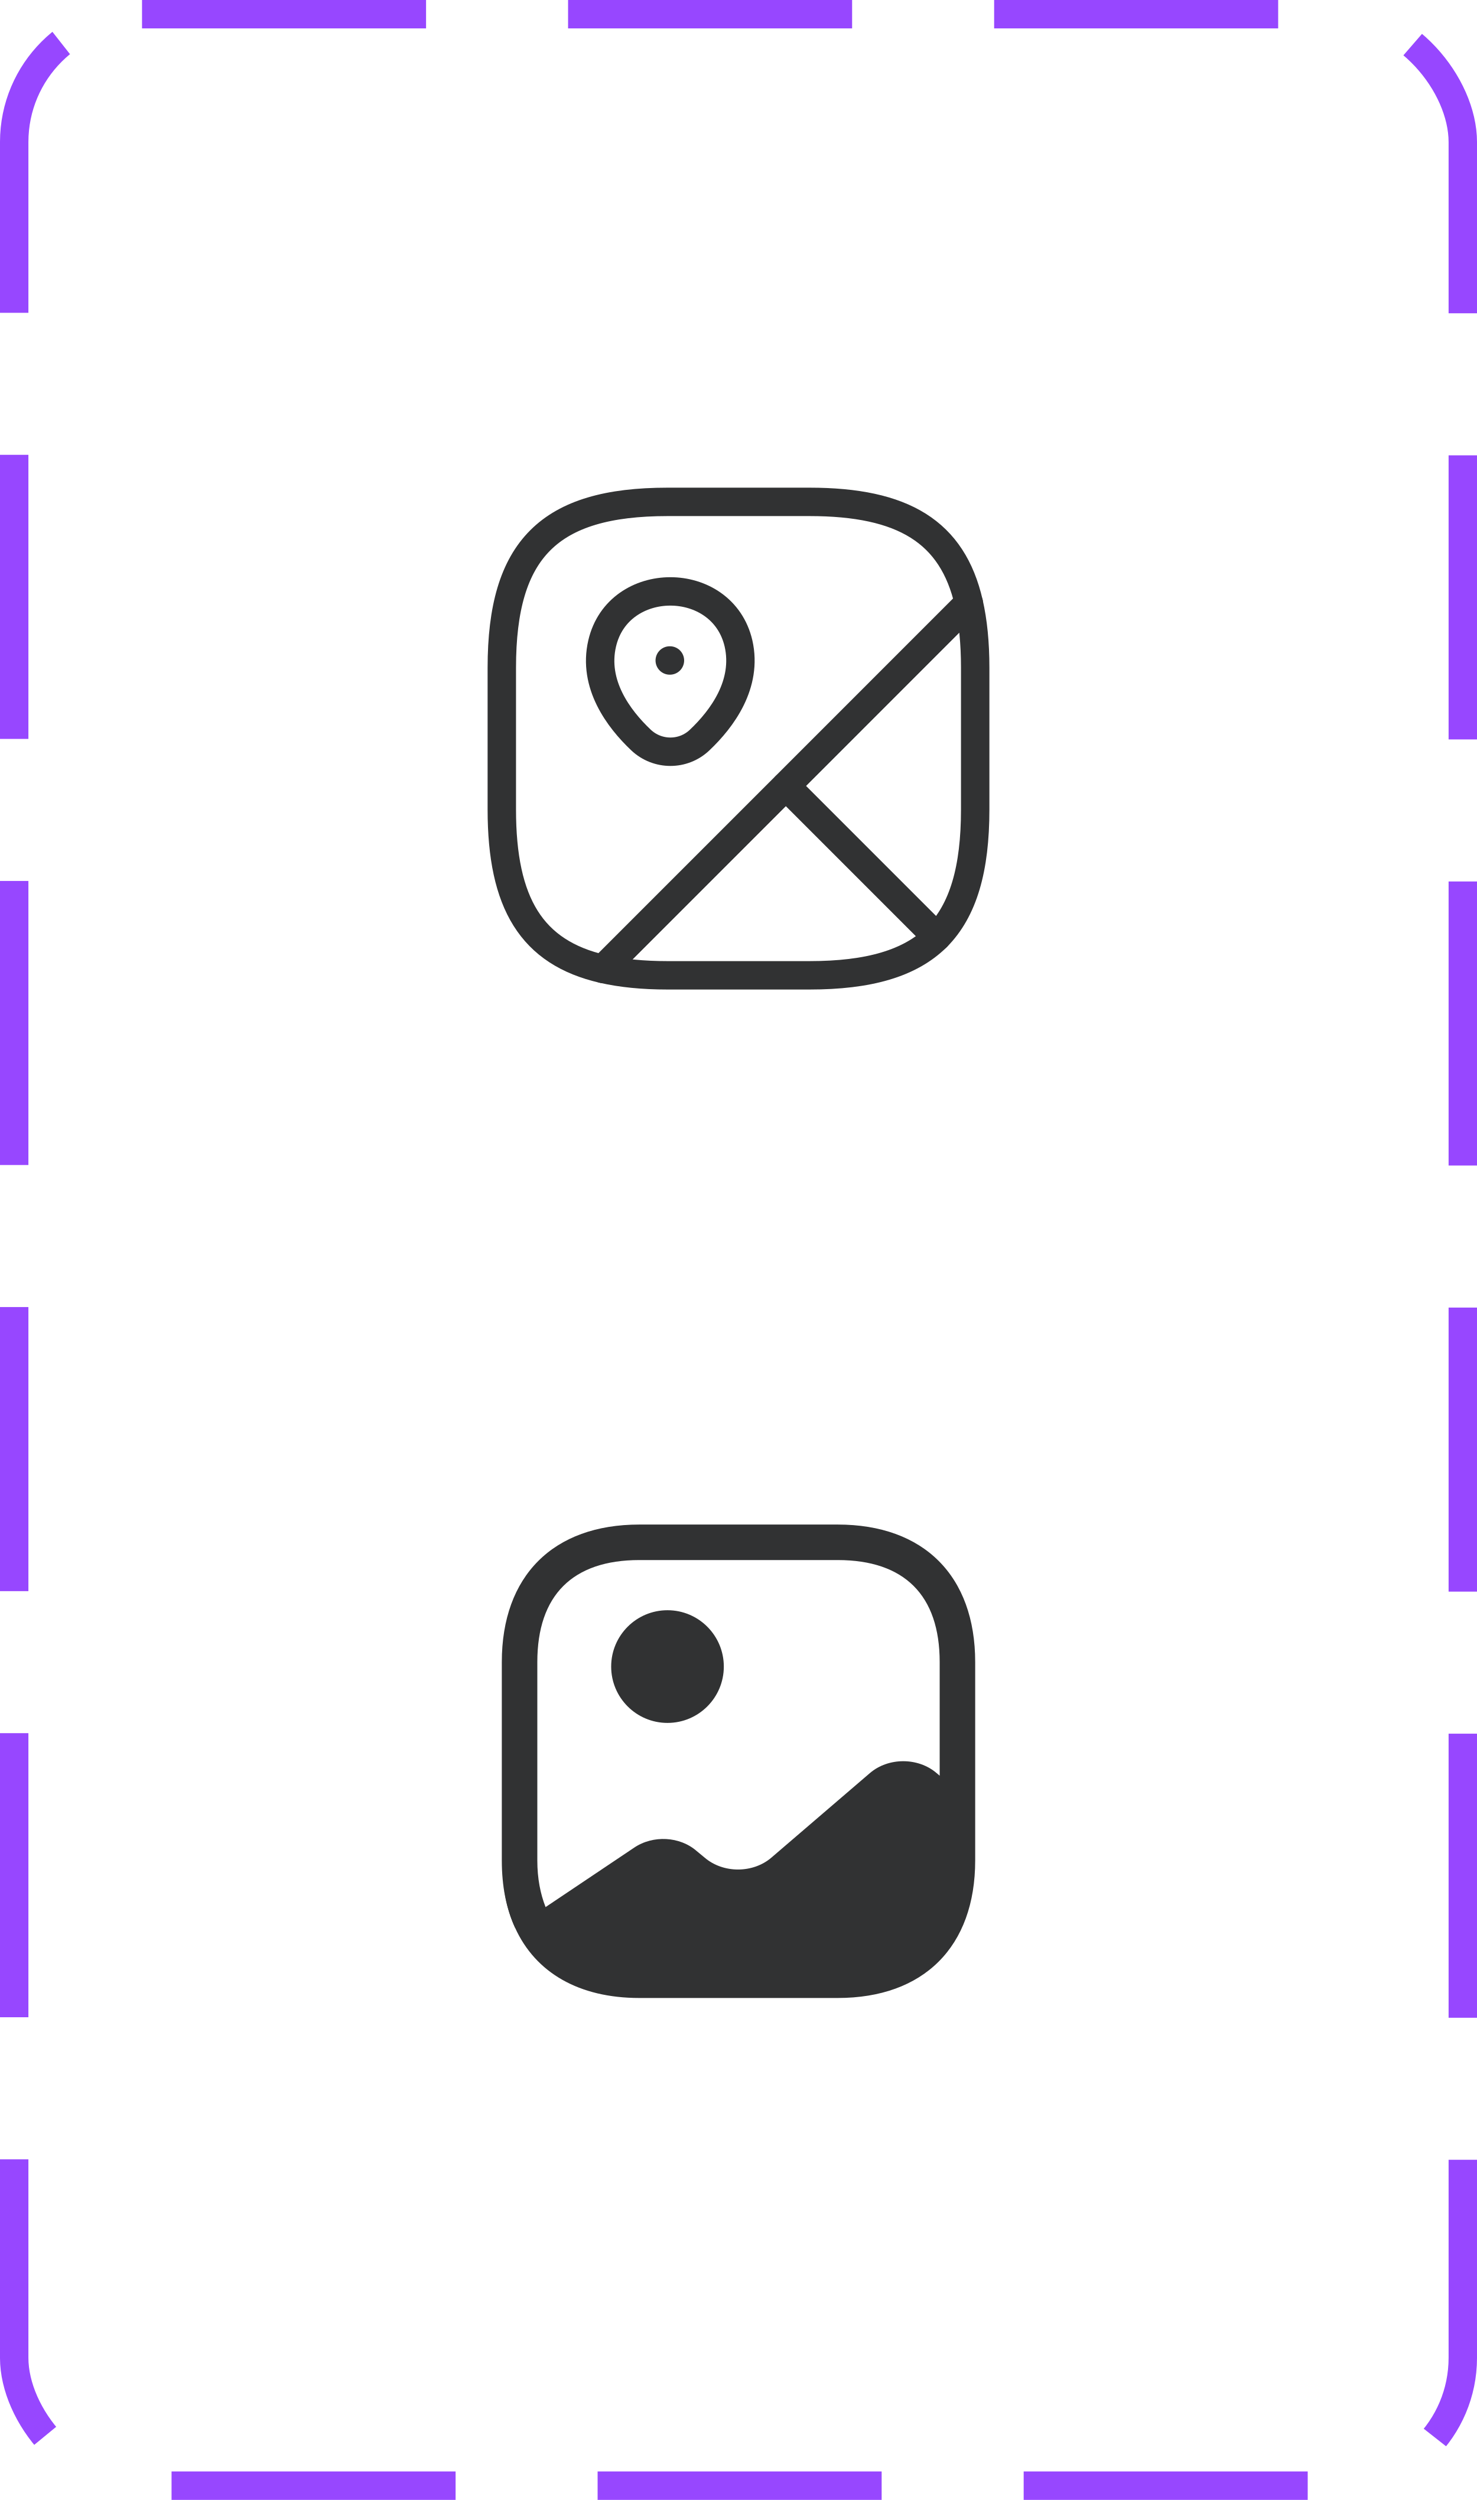 <svg width="52" height="88" viewBox="0 0 52 88" fill="none" xmlns="http://www.w3.org/2000/svg">
<path d="M34.333 23.5V28.5C34.333 30.583 33.917 32.042 32.983 32.983L27.667 27.667L34.108 21.225C34.258 21.883 34.333 22.633 34.333 23.5Z" stroke="#313233" stroke-linecap="round" stroke-linejoin="round"/>
<path d="M34.108 21.225L21.225 34.108C18.717 33.533 17.667 31.8 17.667 28.5V23.5C17.667 19.333 19.333 17.667 23.5 17.667H28.5C31.8 17.667 33.533 18.717 34.108 21.225Z" stroke="#313233" stroke-linecap="round" stroke-linejoin="round"/>
<path d="M32.983 32.983C32.042 33.917 30.583 34.333 28.5 34.333H23.5C22.633 34.333 21.883 34.258 21.225 34.108L27.667 27.667L32.983 32.983Z" stroke="#313233" stroke-linecap="round" stroke-linejoin="round"/>
<path d="M21.2 22.65C21.767 20.208 25.433 20.208 26 22.65C26.325 24.083 25.425 25.3 24.633 26.05C24.058 26.6 23.15 26.6 22.567 26.05C21.775 25.3 20.867 24.083 21.2 22.65Z" stroke="#313233"/>
<path d="M23.579 23.25H23.586" stroke="#313233" stroke-linecap="round" stroke-linejoin="round"/>
<path d="M18.15 67.842L18.133 67.858C17.908 67.367 17.767 66.808 17.708 66.192C17.767 66.8 17.925 67.35 18.15 67.842Z" fill="#313233"/>
<path d="M23.5 60.65C24.595 60.65 25.483 59.762 25.483 58.667C25.483 57.571 24.595 56.683 23.5 56.683C22.405 56.683 21.517 57.571 21.517 58.667C21.517 59.762 22.405 60.65 23.5 60.65Z" fill="#313233"/>
<path d="M29.492 53.667H22.508C19.475 53.667 17.667 55.475 17.667 58.508V65.492C17.667 66.4 17.825 67.192 18.133 67.858C18.85 69.442 20.383 70.333 22.508 70.333H29.492C32.525 70.333 34.333 68.525 34.333 65.492V63.583V58.508C34.333 55.475 32.525 53.667 29.492 53.667ZM32.975 62.417C32.325 61.858 31.275 61.858 30.625 62.417L27.158 65.392C26.508 65.95 25.458 65.95 24.808 65.392L24.525 65.158C23.933 64.642 22.992 64.592 22.325 65.042L19.208 67.133C19.025 66.667 18.917 66.125 18.917 65.492V58.508C18.917 56.158 20.158 54.917 22.508 54.917H29.492C31.842 54.917 33.083 56.158 33.083 58.508V62.508L32.975 62.417Z" fill="#313233"/>
<rect x="0.5" y="0.5" width="51" height="87" rx="4.5" stroke="#9747FF" stroke-dasharray="10 5"/>
</svg>
